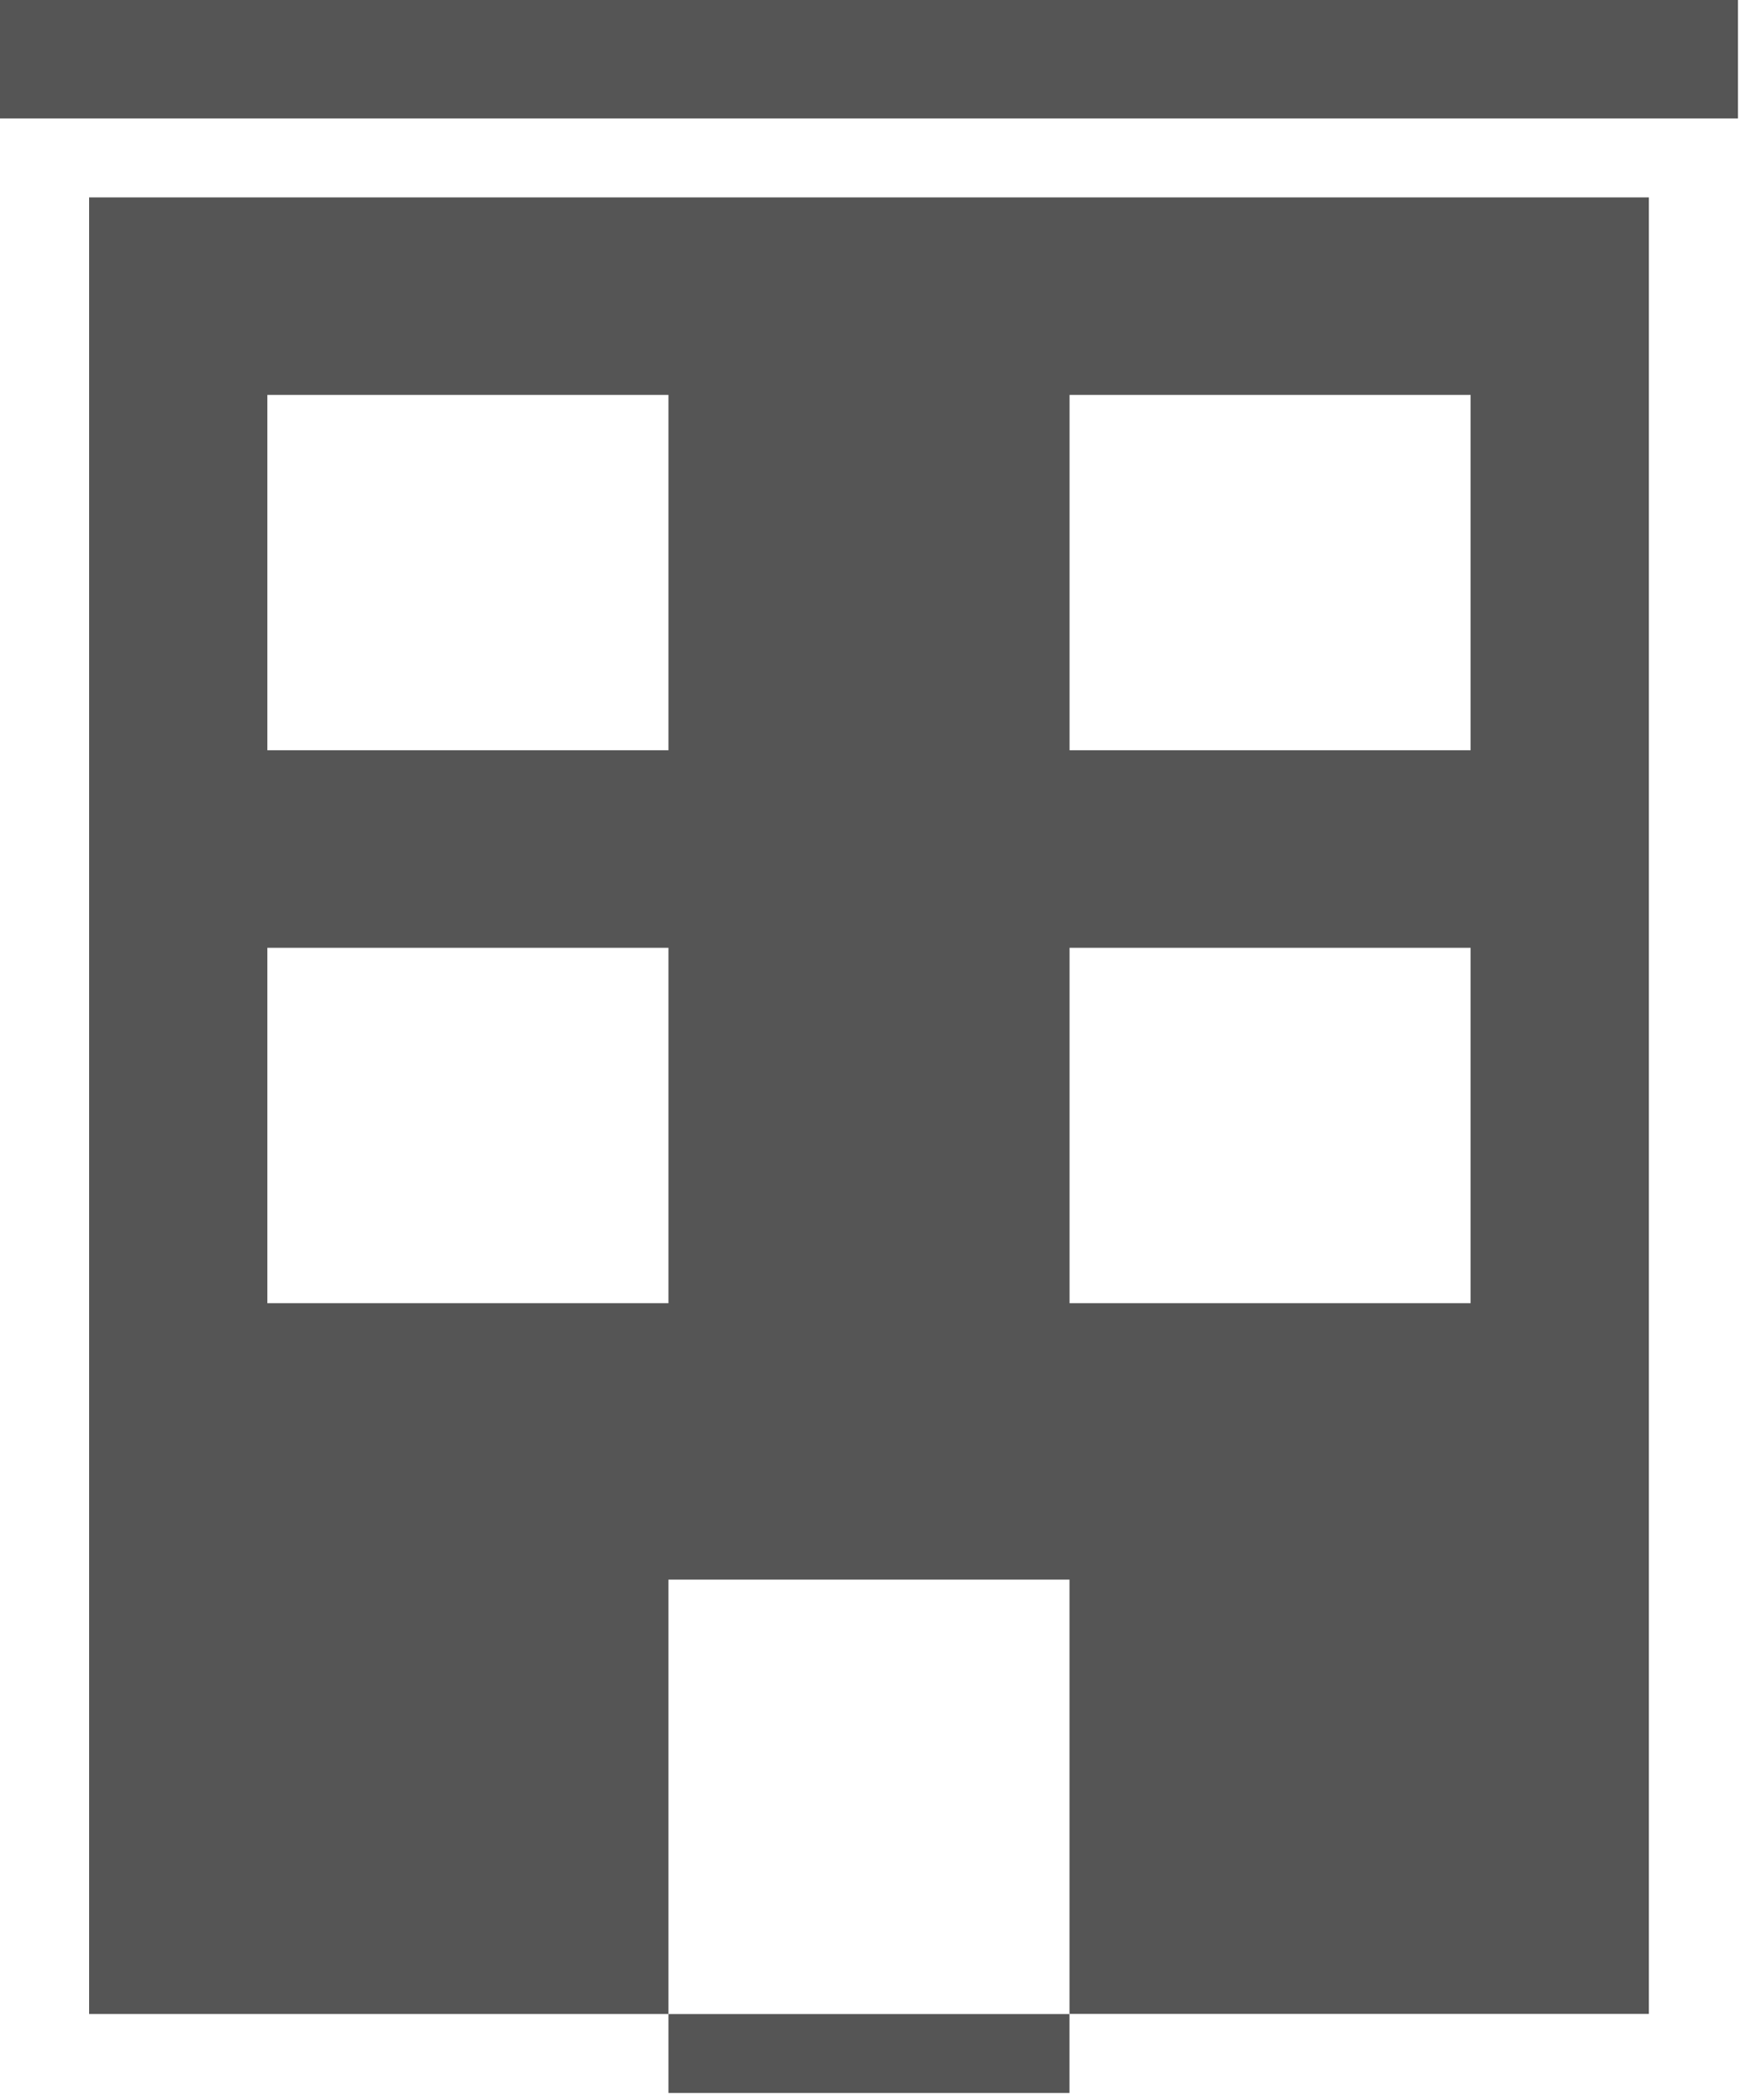 <?xml version="1.0" encoding="UTF-8"?><svg width="29" height="35" xmlns="http://www.w3.org/2000/svg"><g fill="none" fill-rule="evenodd"><g transform="translate(-339 -1427)" fill="#555555"><g transform="translate(203 1059)"><g transform="translate(0 368)"><path d="M153.825 33.564v1.316h-6.684v-1.316h-9.656V3.29h25.996v30.273h-9.656zm-13.369-17.77v5.924h6.685v-5.923h-6.685zm13.37 0v5.924h6.684v-5.923h-6.685zM136 1.975V0h28.966v1.974H136zm17.825 31.59v-7.24h-6.684v7.24h6.684zM140.456 6.58v5.923h6.685V6.581h-6.685zm13.37 0v5.923h6.684V6.581h-6.685z"/></g></g></g></g></svg>
